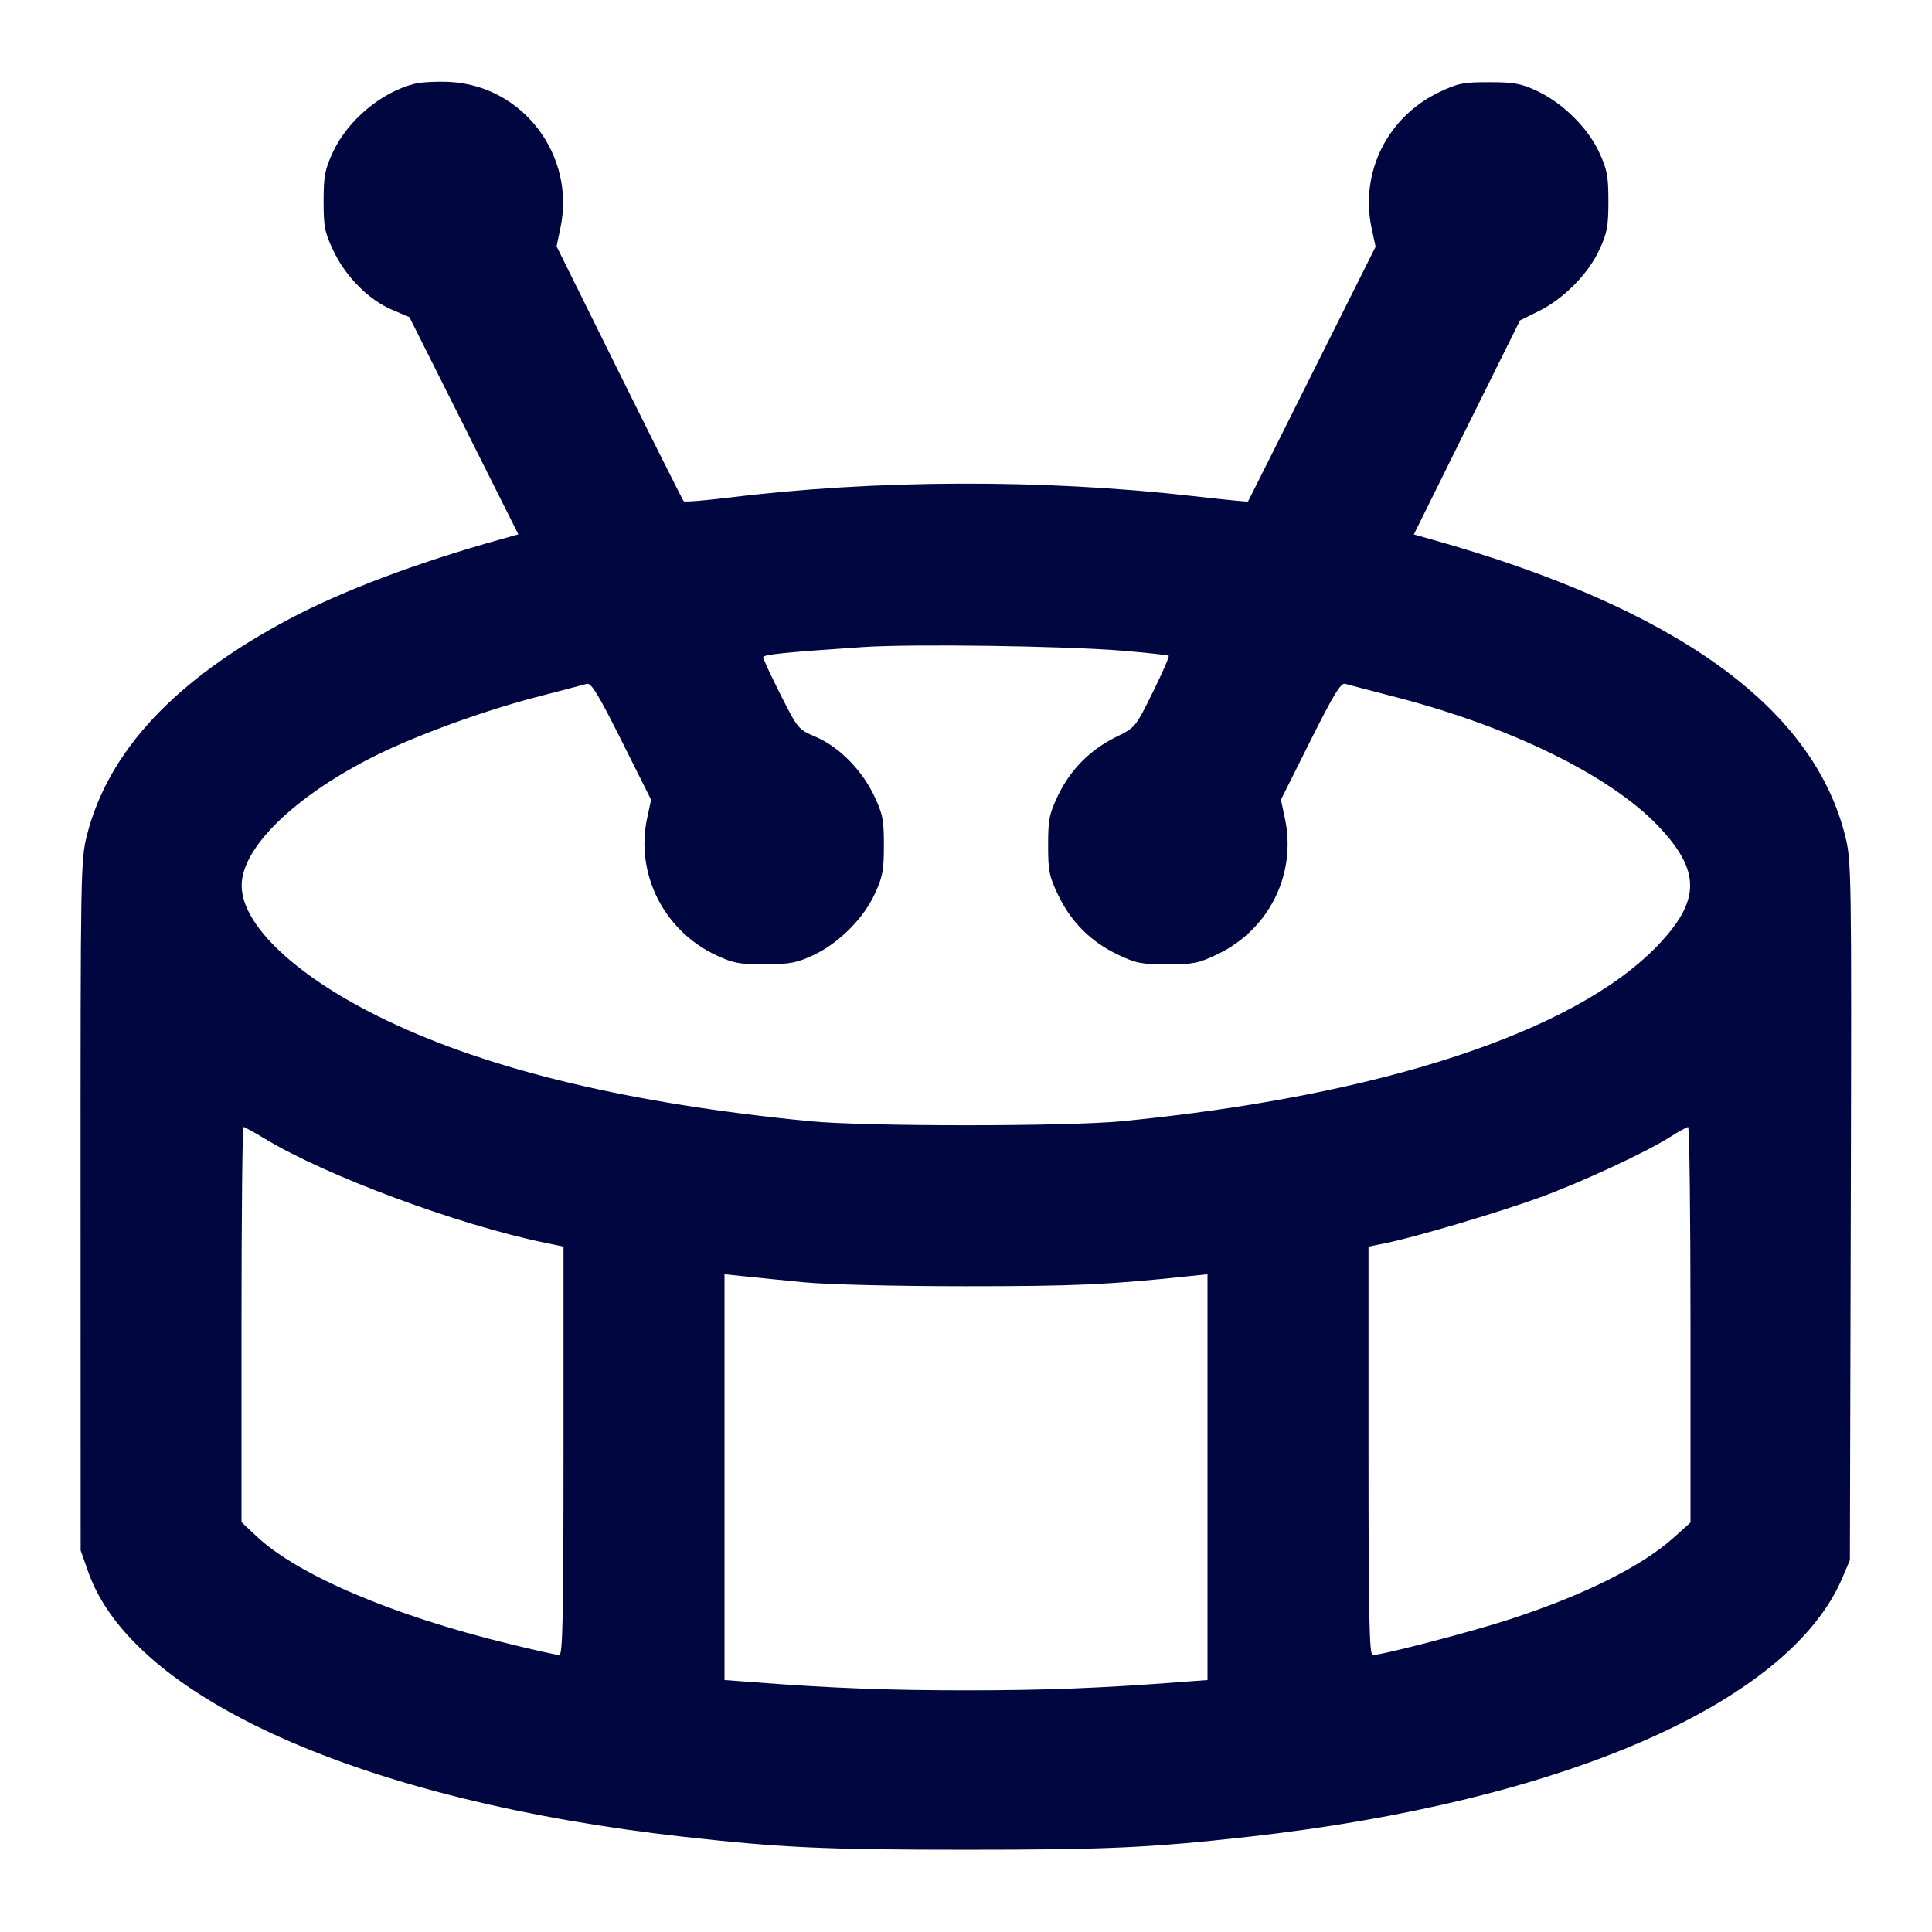 <svg xmlns="http://www.w3.org/2000/svg" width="24" height="24" fill="currentColor" class="mmi mmi-drum" viewBox="0 0 24 24"><path d="M5.149 1.041 C 4.736 1.145,4.318 1.496,4.135 1.891 C 4.035 2.107,4.020 2.188,4.020 2.500 C 4.020 2.820,4.034 2.889,4.144 3.120 C 4.298 3.441,4.581 3.725,4.870 3.848 L 5.086 3.940 5.763 5.289 L 6.439 6.638 6.210 6.702 C 5.171 6.993,4.257 7.338,3.600 7.686 C 2.177 8.440,1.345 9.329,1.080 10.376 C 1.002 10.683,1.000 10.824,1.001 14.976 L 1.002 19.260 1.097 19.529 C 1.650 21.096,4.514 22.371,8.480 22.816 C 9.707 22.953,10.248 22.978,12.000 22.978 C 13.752 22.978,14.293 22.953,15.520 22.816 C 19.418 22.378,22.228 21.152,22.887 19.599 L 22.980 19.380 22.991 15.042 C 23.001 10.806,23.000 10.697,22.921 10.382 C 22.519 8.778,20.810 7.552,17.791 6.703 L 17.563 6.639 18.222 5.309 L 18.882 3.980 19.111 3.867 C 19.422 3.714,19.728 3.405,19.867 3.104 C 19.965 2.894,19.980 2.811,19.980 2.500 C 19.980 2.188,19.965 2.107,19.865 1.891 C 19.724 1.586,19.411 1.278,19.090 1.128 C 18.895 1.037,18.806 1.021,18.500 1.021 C 18.180 1.020,18.111 1.034,17.880 1.144 C 17.236 1.450,16.892 2.140,17.038 2.832 L 17.088 3.065 16.299 4.642 C 15.866 5.510,15.507 6.224,15.503 6.230 C 15.498 6.235,15.189 6.205,14.817 6.162 C 12.944 5.949,10.866 5.957,9.027 6.184 C 8.745 6.219,8.504 6.238,8.493 6.226 C 8.482 6.215,8.122 5.498,7.693 4.633 L 6.914 3.060 6.962 2.830 C 7.152 1.931,6.497 1.067,5.590 1.018 C 5.430 1.010,5.232 1.020,5.149 1.041 M13.940 8.083 C 14.248 8.109,14.508 8.137,14.518 8.146 C 14.528 8.155,14.439 8.359,14.320 8.600 C 14.105 9.035,14.104 9.037,13.862 9.156 C 13.542 9.314,13.297 9.561,13.144 9.880 C 13.034 10.111,13.020 10.180,13.020 10.500 C 13.020 10.821,13.034 10.888,13.145 11.120 C 13.304 11.452,13.551 11.698,13.880 11.856 C 14.111 11.966,14.180 11.980,14.500 11.980 C 14.820 11.980,14.889 11.966,15.120 11.856 C 15.765 11.549,16.108 10.860,15.962 10.168 L 15.912 9.935 16.277 9.205 C 16.570 8.621,16.656 8.479,16.711 8.495 C 16.749 8.506,17.032 8.580,17.340 8.660 C 18.765 9.029,19.995 9.632,20.591 10.253 C 21.130 10.816,21.130 11.184,20.591 11.747 C 19.559 12.822,17.142 13.615,13.940 13.928 C 13.252 13.995,10.748 13.995,10.060 13.928 C 7.838 13.711,6.101 13.297,4.805 12.677 C 3.698 12.148,3.002 11.500,3.002 11.000 C 3.002 10.529,3.664 9.886,4.660 9.389 C 5.172 9.134,6.008 8.829,6.660 8.660 C 6.968 8.580,7.251 8.506,7.289 8.495 C 7.344 8.479,7.430 8.621,7.723 9.205 L 8.088 9.935 8.038 10.168 C 7.892 10.859,8.249 11.565,8.900 11.868 C 9.108 11.965,9.188 11.980,9.500 11.979 C 9.808 11.978,9.895 11.962,10.100 11.867 C 10.414 11.722,10.724 11.414,10.867 11.104 C 10.965 10.894,10.980 10.811,10.980 10.500 C 10.980 10.180,10.966 10.111,10.856 9.880 C 10.702 9.559,10.419 9.275,10.130 9.152 C 9.917 9.061,9.910 9.053,9.697 8.631 C 9.578 8.395,9.480 8.185,9.480 8.165 C 9.480 8.131,9.749 8.103,10.720 8.038 C 11.325 7.997,13.233 8.024,13.940 8.083 M3.284 14.142 C 4.046 14.605,5.683 15.214,6.770 15.438 L 7.000 15.486 7.000 18.023 C 7.000 20.080,6.990 20.560,6.948 20.560 C 6.919 20.560,6.636 20.497,6.318 20.419 C 4.882 20.069,3.704 19.568,3.190 19.087 L 3.000 18.909 3.000 16.455 C 3.000 15.105,3.011 14.000,3.025 14.000 C 3.038 14.000,3.155 14.064,3.284 14.142 M21.000 16.456 L 21.000 18.913 20.793 19.099 C 20.394 19.457,19.691 19.809,18.760 20.114 C 18.297 20.266,17.172 20.560,17.052 20.560 C 17.010 20.560,17.000 20.080,17.000 18.023 L 17.000 15.486 17.230 15.439 C 17.595 15.364,18.618 15.061,19.120 14.878 C 19.633 14.692,20.435 14.320,20.740 14.128 C 20.850 14.058,20.953 14.001,20.970 14.001 C 20.987 14.000,21.000 15.105,21.000 16.456 M10.000 15.930 C 10.288 15.957,11.135 15.978,12.000 15.978 C 13.349 15.978,13.765 15.959,14.750 15.855 L 15.000 15.829 15.000 18.349 L 15.000 20.870 14.650 20.896 C 13.675 20.971,12.963 20.998,12.000 20.998 C 11.037 20.998,10.325 20.971,9.350 20.896 L 9.000 20.870 9.000 18.349 L 9.000 15.829 9.250 15.855 C 9.388 15.870,9.725 15.903,10.000 15.930 " fill="#000640" stroke="none" fill-rule="evenodd"></path></svg>